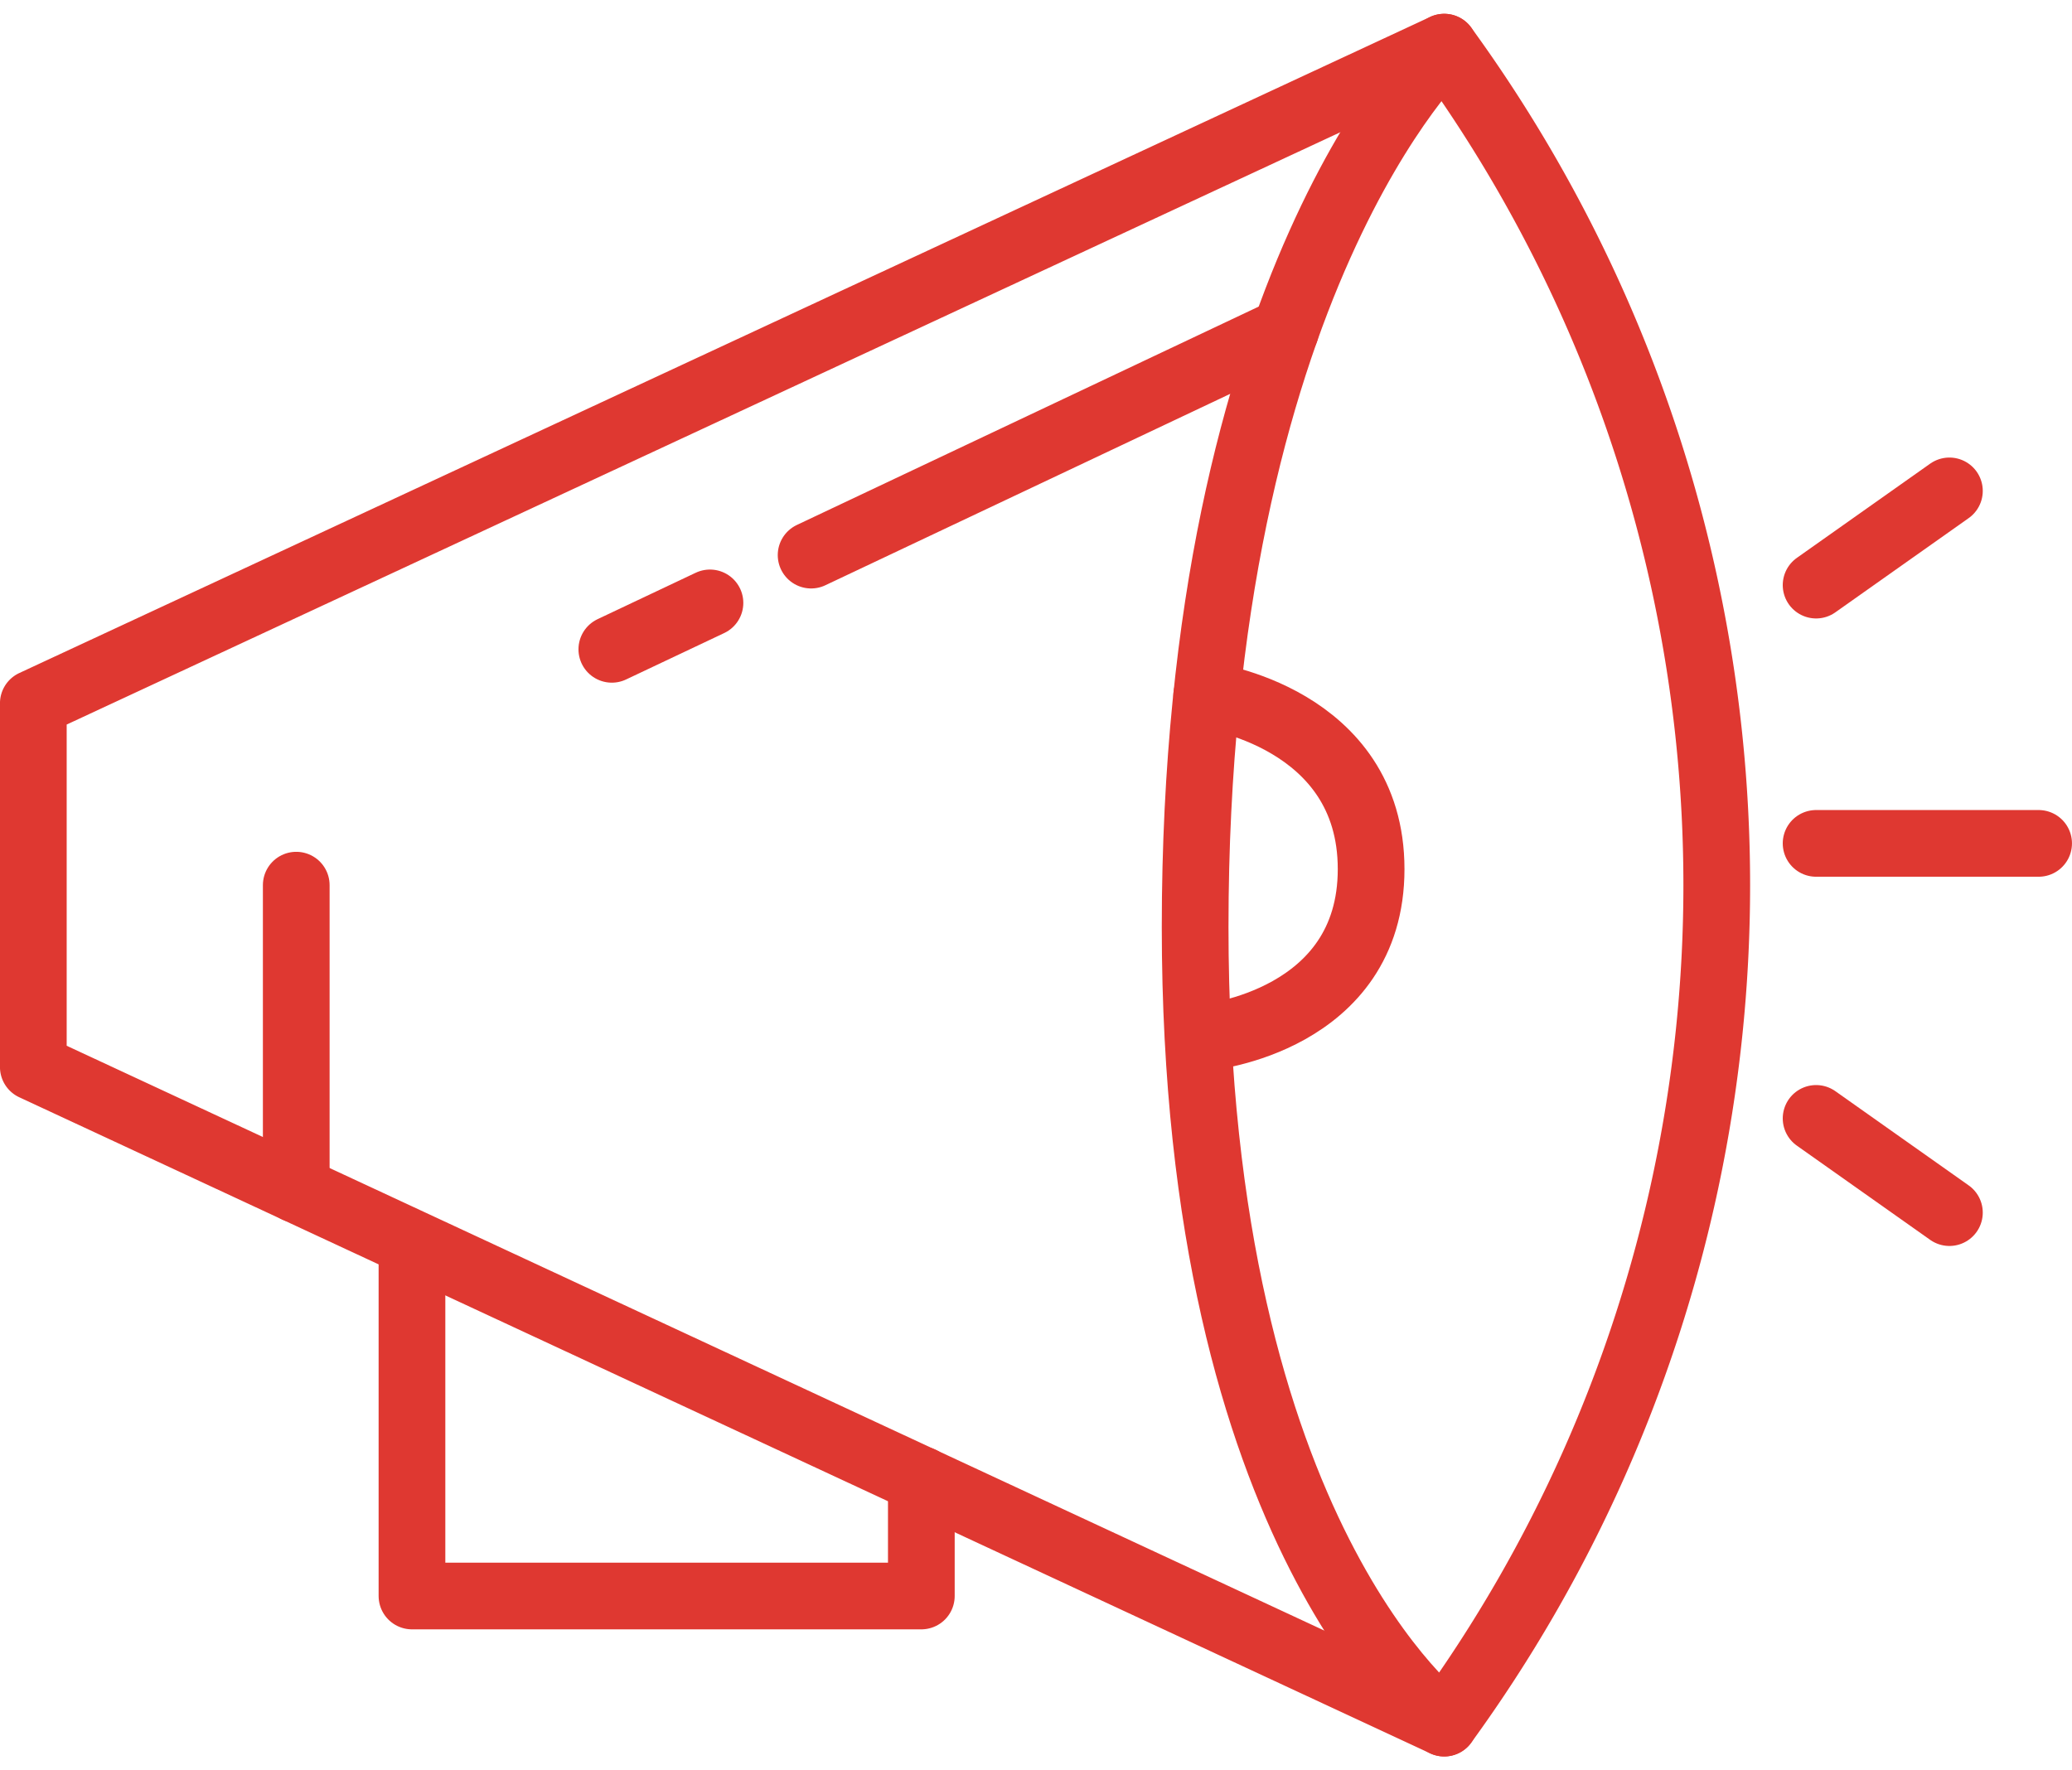 <svg xmlns="http://www.w3.org/2000/svg" width="39.23" height="33.513" viewBox="0 0 39.23 33.513">
  <g id="Group_1130" data-name="Group 1130" transform="translate(-6343.347 -512.087)">
    <path id="Path_28" data-name="Path 28" d="M6343.978,532.293l26.713,12.424a26.98,26.98,0,0,0,0-31.737l-26.713,12.425Z" fill="none" stroke="#df3831" stroke-linecap="round" stroke-linejoin="round" stroke-width="1.263"/>
    <path id="Path_29" data-name="Path 29" d="M6370.691,512.98s-4.716,4.432-4.716,16.663c0,11.591,4.716,15.074,4.716,15.074" fill="none" stroke="#df3831" stroke-linecap="round" stroke-linejoin="round" stroke-width="1.263"/>
    <line id="Line_37" data-name="Line 37" y1="5.759" transform="translate(6348.956 528.849)" fill="none" stroke="#df3831" stroke-linecap="round" stroke-linejoin="round" stroke-width="1.263"/>
    <path id="Path_30" data-name="Path 30" d="M6351.147,535.79v6.52h9.644v-2.2" fill="none" stroke="#df3831" stroke-linecap="round" stroke-linejoin="round" stroke-width="1.263"/>
    <line id="Line_38" data-name="Line 38" x1="1.858" y2="0.879" transform="translate(6354.931 523.504)" fill="none" stroke="#df3831" stroke-linecap="round" stroke-linejoin="round" stroke-width="1.263"/>
    <line id="Line_39" data-name="Line 39" x1="8.981" y2="4.247" transform="translate(6358.704 518.352)" fill="none" stroke="#df3831" stroke-linecap="round" stroke-linejoin="round" stroke-width="1.263"/>
    <path id="Path_31" data-name="Path 31" d="M6366.194,525.257s3.113.408,3.113,3.288-3.113,3.183-3.113,3.183" fill="none" stroke="#df3831" stroke-linecap="round" stroke-linejoin="round" stroke-width="1.263"/>
    <line id="Line_40" data-name="Line 40" x2="4.213" transform="translate(6377.732 528.058)" fill="none" stroke="#df3831" stroke-linecap="round" stroke-linejoin="round" stroke-width="1.263"/>
    <line id="Line_41" data-name="Line 41" y1="1.784" x2="2.524" transform="translate(6377.732 521.383)" fill="none" stroke="#df3831" stroke-linecap="round" stroke-linejoin="round" stroke-width="1.263"/>
    <line id="Line_42" data-name="Line 42" x1="2.524" y1="1.784" transform="translate(6377.732 533.266)" fill="none" stroke="#df3831" stroke-linecap="round" stroke-linejoin="round" stroke-width="1.263"/>
  </g>
</svg>
